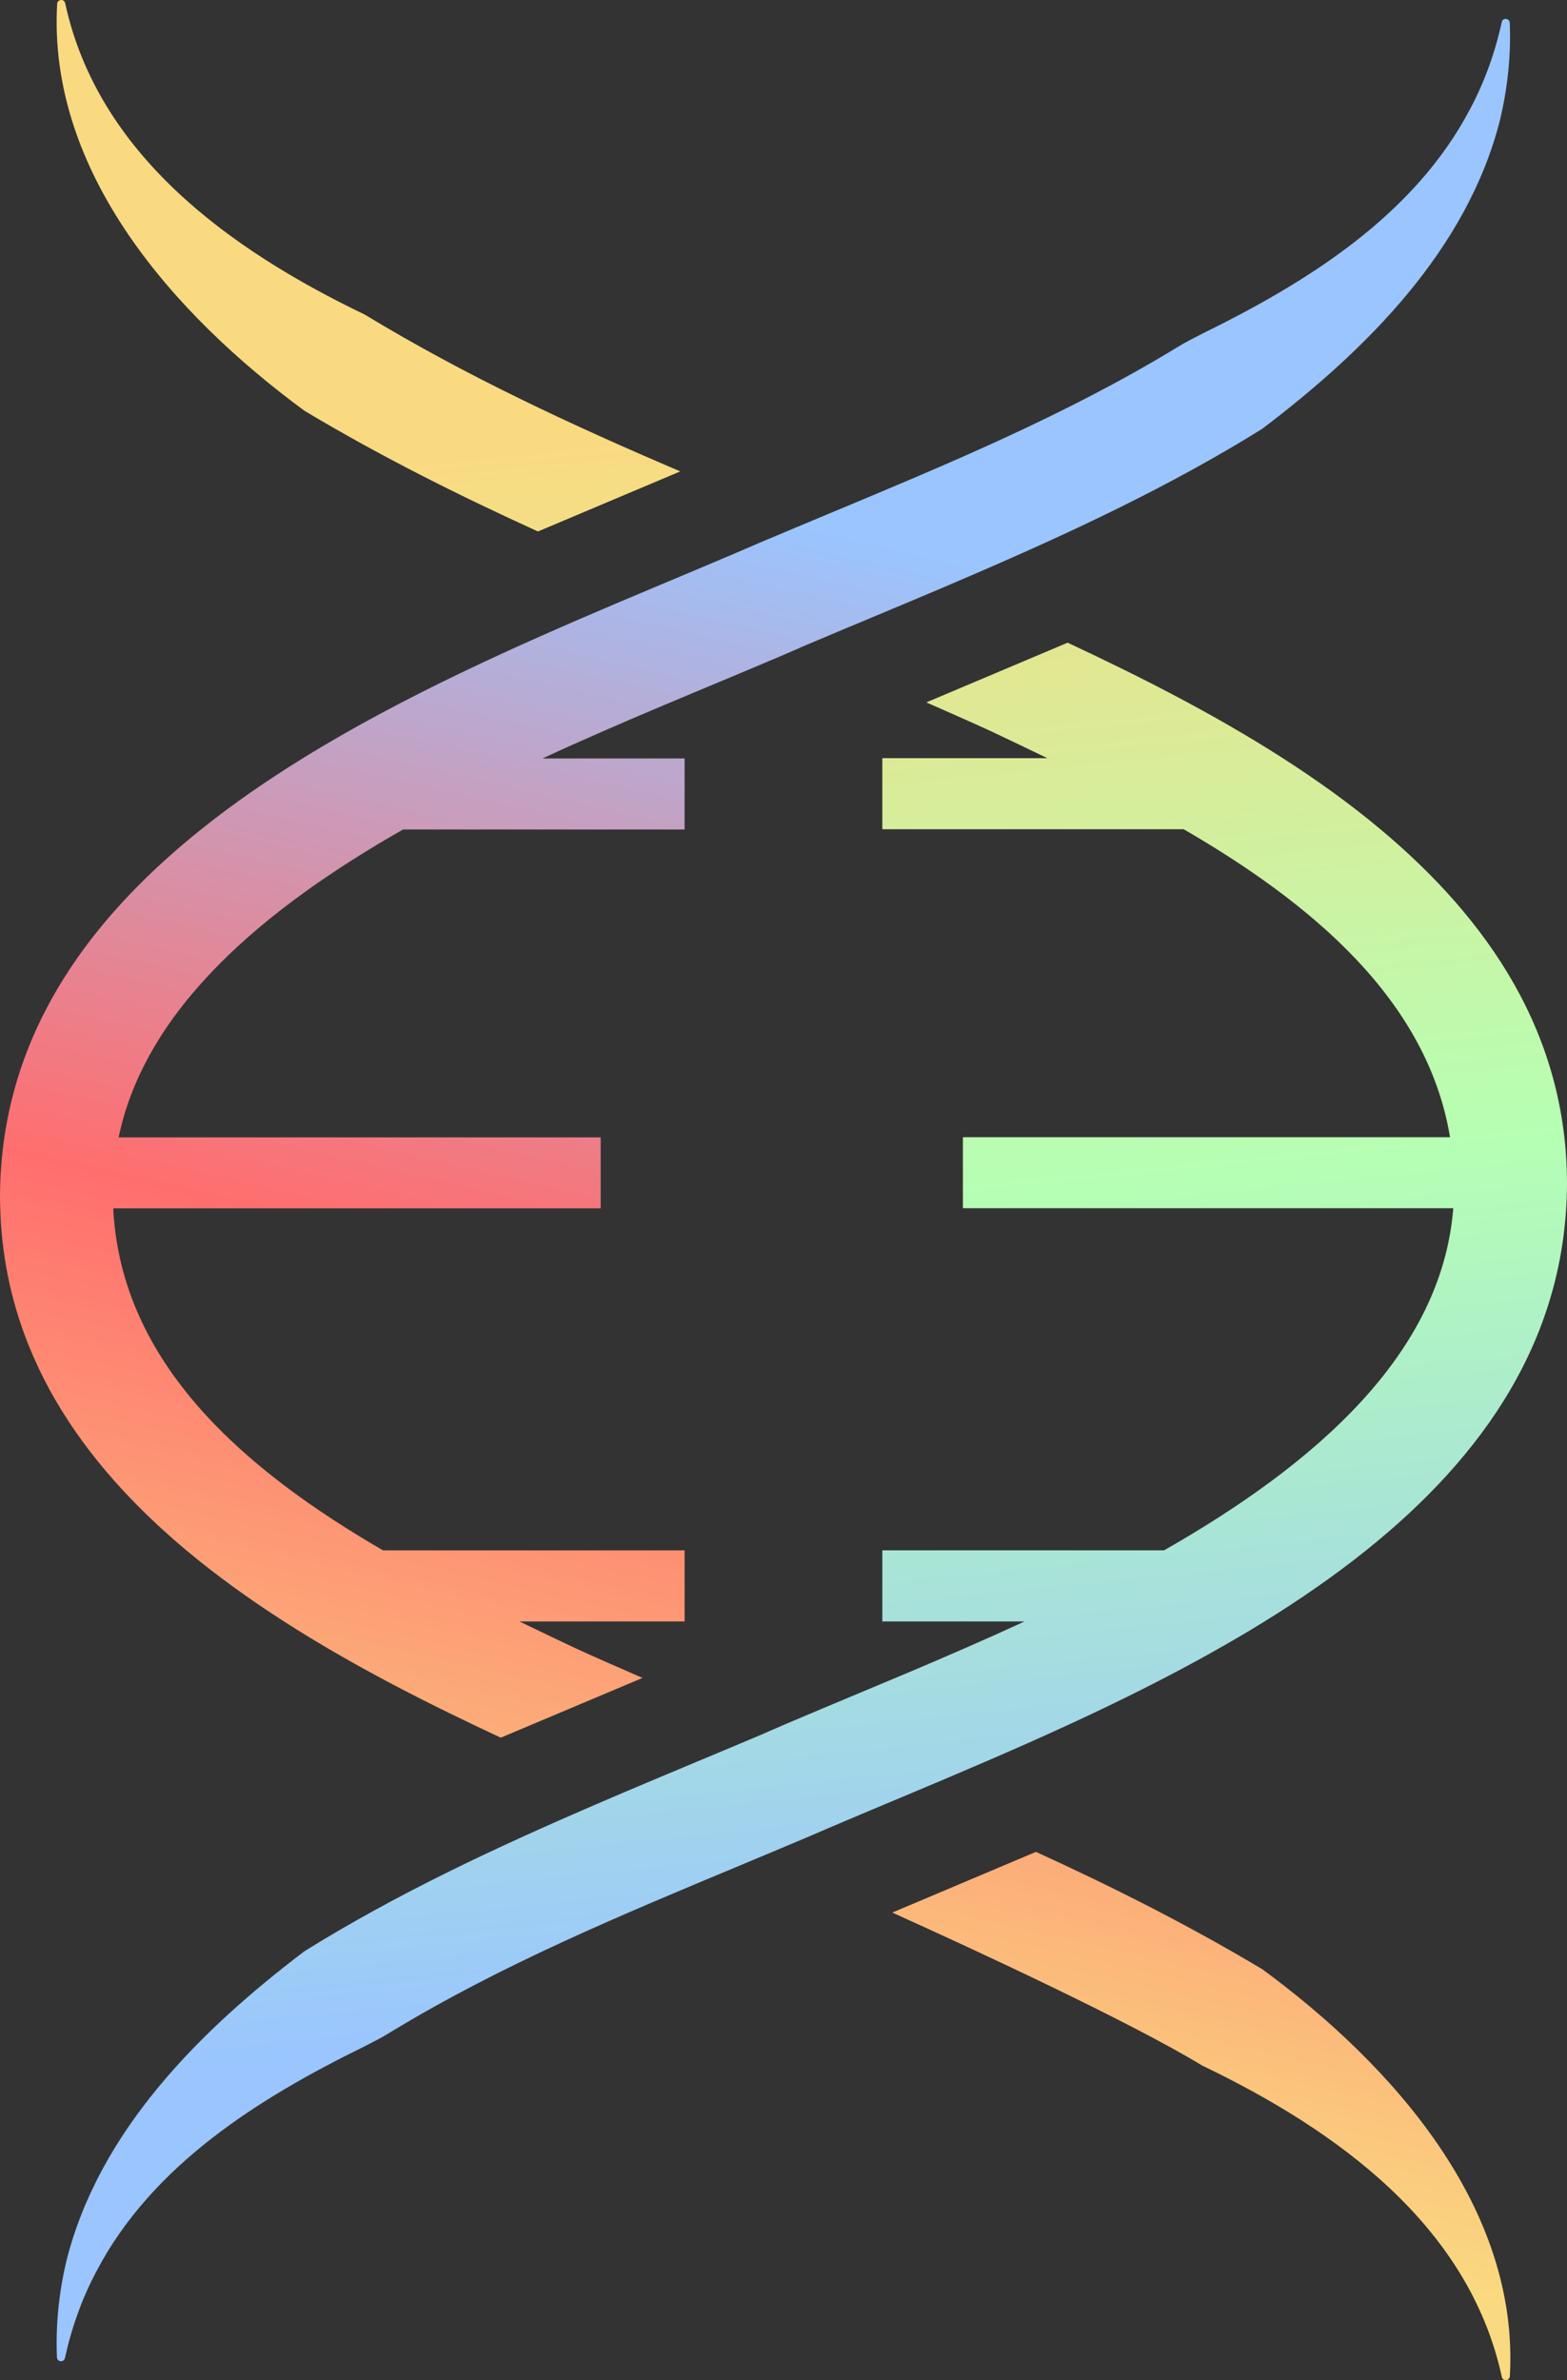 <svg width="83" height="126" viewBox="0 0 83 126" fill="none" xmlns="http://www.w3.org/2000/svg">
<rect x="0" y="0" width="83" height="126" fill="#333333" stroke="none"/>
<path d="M56.549 34.023C60.281 35.765 64.248 37.766 67.946 40.136C69.752 41.295 71.498 42.544 73.116 43.899C78.828 48.674 82.996 54.735 83 62.67C82.958 70.868 78.564 77.108 72.361 82.073C70.683 83.415 68.872 84.669 66.981 85.837C61.644 89.137 55.653 91.805 50.145 94.137C49.594 94.37 49.052 94.6 48.514 94.825C46.482 95.679 44.535 96.49 42.733 97.272C42.101 97.539 41.465 97.807 40.833 98.07C40.278 98.304 39.727 98.533 39.176 98.763C32.836 101.409 26.525 104.026 20.663 107.594C20.218 107.874 19.74 108.108 19.271 108.35C13.699 111.085 8.067 114.607 5.113 120.23C4.353 121.653 3.797 123.205 3.439 124.836C3.383 125.078 3.025 125.043 3.016 124.793C2.943 123.094 3.119 121.356 3.529 119.645C5.275 112.768 10.621 107.471 16.12 103.3C20.984 100.271 26.222 97.824 31.508 95.547C32.046 95.313 32.584 95.084 33.121 94.855C35.564 93.818 38.015 92.808 40.436 91.784C40.555 91.733 40.675 91.677 40.799 91.622C41.324 91.393 41.87 91.16 42.438 90.922C45.896 89.452 50.051 87.787 54.265 85.837H46.734V82.073H61.657C69.636 77.528 76.37 71.704 76.976 63.961H51.003V60.202H76.805C75.597 52.909 69.439 47.807 62.698 43.899H46.734V40.136H55.474C54.458 39.643 53.463 39.171 52.506 38.717C51.362 38.194 50.213 37.685 49.065 37.184L56.549 34.023ZM28.496 28.137H28.492L28.494 28.135L28.496 28.137ZM3.028 0.203C3.041 -0.043 3.399 -0.077 3.451 0.165C5.188 8.185 12.178 13.226 19.321 16.654C24.662 19.895 30.302 22.513 36.032 24.955L28.494 28.135C24.319 26.236 20.186 24.173 16.135 21.752C9.252 16.693 2.52 9.149 3.028 0.203Z" fill="url(#paint0_linear_1844_447)"/>
<path d="M54.872 98.035C58.923 99.886 62.936 101.903 66.867 104.252C73.748 109.309 80.484 116.855 79.972 125.797C79.959 126.043 79.6 126.077 79.549 125.836C77.811 117.818 70.824 112.778 63.683 109.351C59.926 107.071 51.906 103.342 47.262 101.249L54.872 98.035ZM79.545 1.165C79.596 0.923 79.954 0.957 79.967 1.208C80.039 2.906 79.86 4.643 79.45 6.358C77.704 13.233 72.36 18.528 66.862 22.698C62.001 25.726 56.763 28.172 51.478 30.448C50.941 30.681 50.403 30.911 49.865 31.14C47.424 32.176 44.974 33.186 42.554 34.21C42.434 34.261 42.314 34.316 42.19 34.372C41.666 34.601 41.119 34.834 40.552 35.072C37.099 36.537 32.945 38.202 28.736 40.151H36.262V43.913H21.347C14.001 48.095 7.709 53.361 6.283 60.211H31.817V63.968H5.997C6.411 72.236 13.006 77.85 20.288 82.075H36.262V85.837H27.511C28.531 86.329 29.53 86.805 30.486 87.259C31.442 87.697 32.761 88.275 34.033 88.827L26.524 91.99C22.768 90.24 18.764 88.227 15.042 85.837C13.232 84.677 11.491 83.425 9.873 82.075C4.324 77.429 0.235 71.578 0.013 63.968C0.004 63.752 0 63.535 0 63.314C0.004 62.244 0.085 61.212 0.23 60.211C1.216 53.514 5.246 48.231 10.646 43.913C12.323 42.567 14.133 41.319 16.024 40.151C21.36 36.852 27.345 34.188 32.847 31.857C33.397 31.623 33.94 31.395 34.477 31.17C36.509 30.316 38.456 29.505 40.257 28.723C40.889 28.456 41.525 28.189 42.156 27.925C42.711 27.692 43.262 27.462 43.812 27.233C50.151 24.588 56.461 21.972 62.321 18.405C62.765 18.125 63.243 17.891 63.713 17.649C69.283 14.914 74.913 11.394 77.867 5.772C78.631 4.345 79.186 2.795 79.545 1.165Z" fill="url(#paint1_linear_1844_447)"/>
<defs>
<linearGradient id="paint0_linear_1844_447" x1="62.222" y1="104.465" x2="53.857" y2="20.895" gradientUnits="userSpaceOnUse">
<stop stop-color="#9AC5FF"/>
<stop offset="0.5" stop-color="#B5FFB4"/>
<stop offset="1" stop-color="#FADA80"/>
</linearGradient>
<linearGradient id="paint1_linear_1844_447" x1="32.412" y1="25.401" x2="13.599" y2="106.849" gradientUnits="userSpaceOnUse">
<stop stop-color="#9AC5FF"/>
<stop offset="0.5" stop-color="#FF6E6E"/>
<stop offset="1" stop-color="#FADA80"/>
</linearGradient>
</defs>
</svg>
